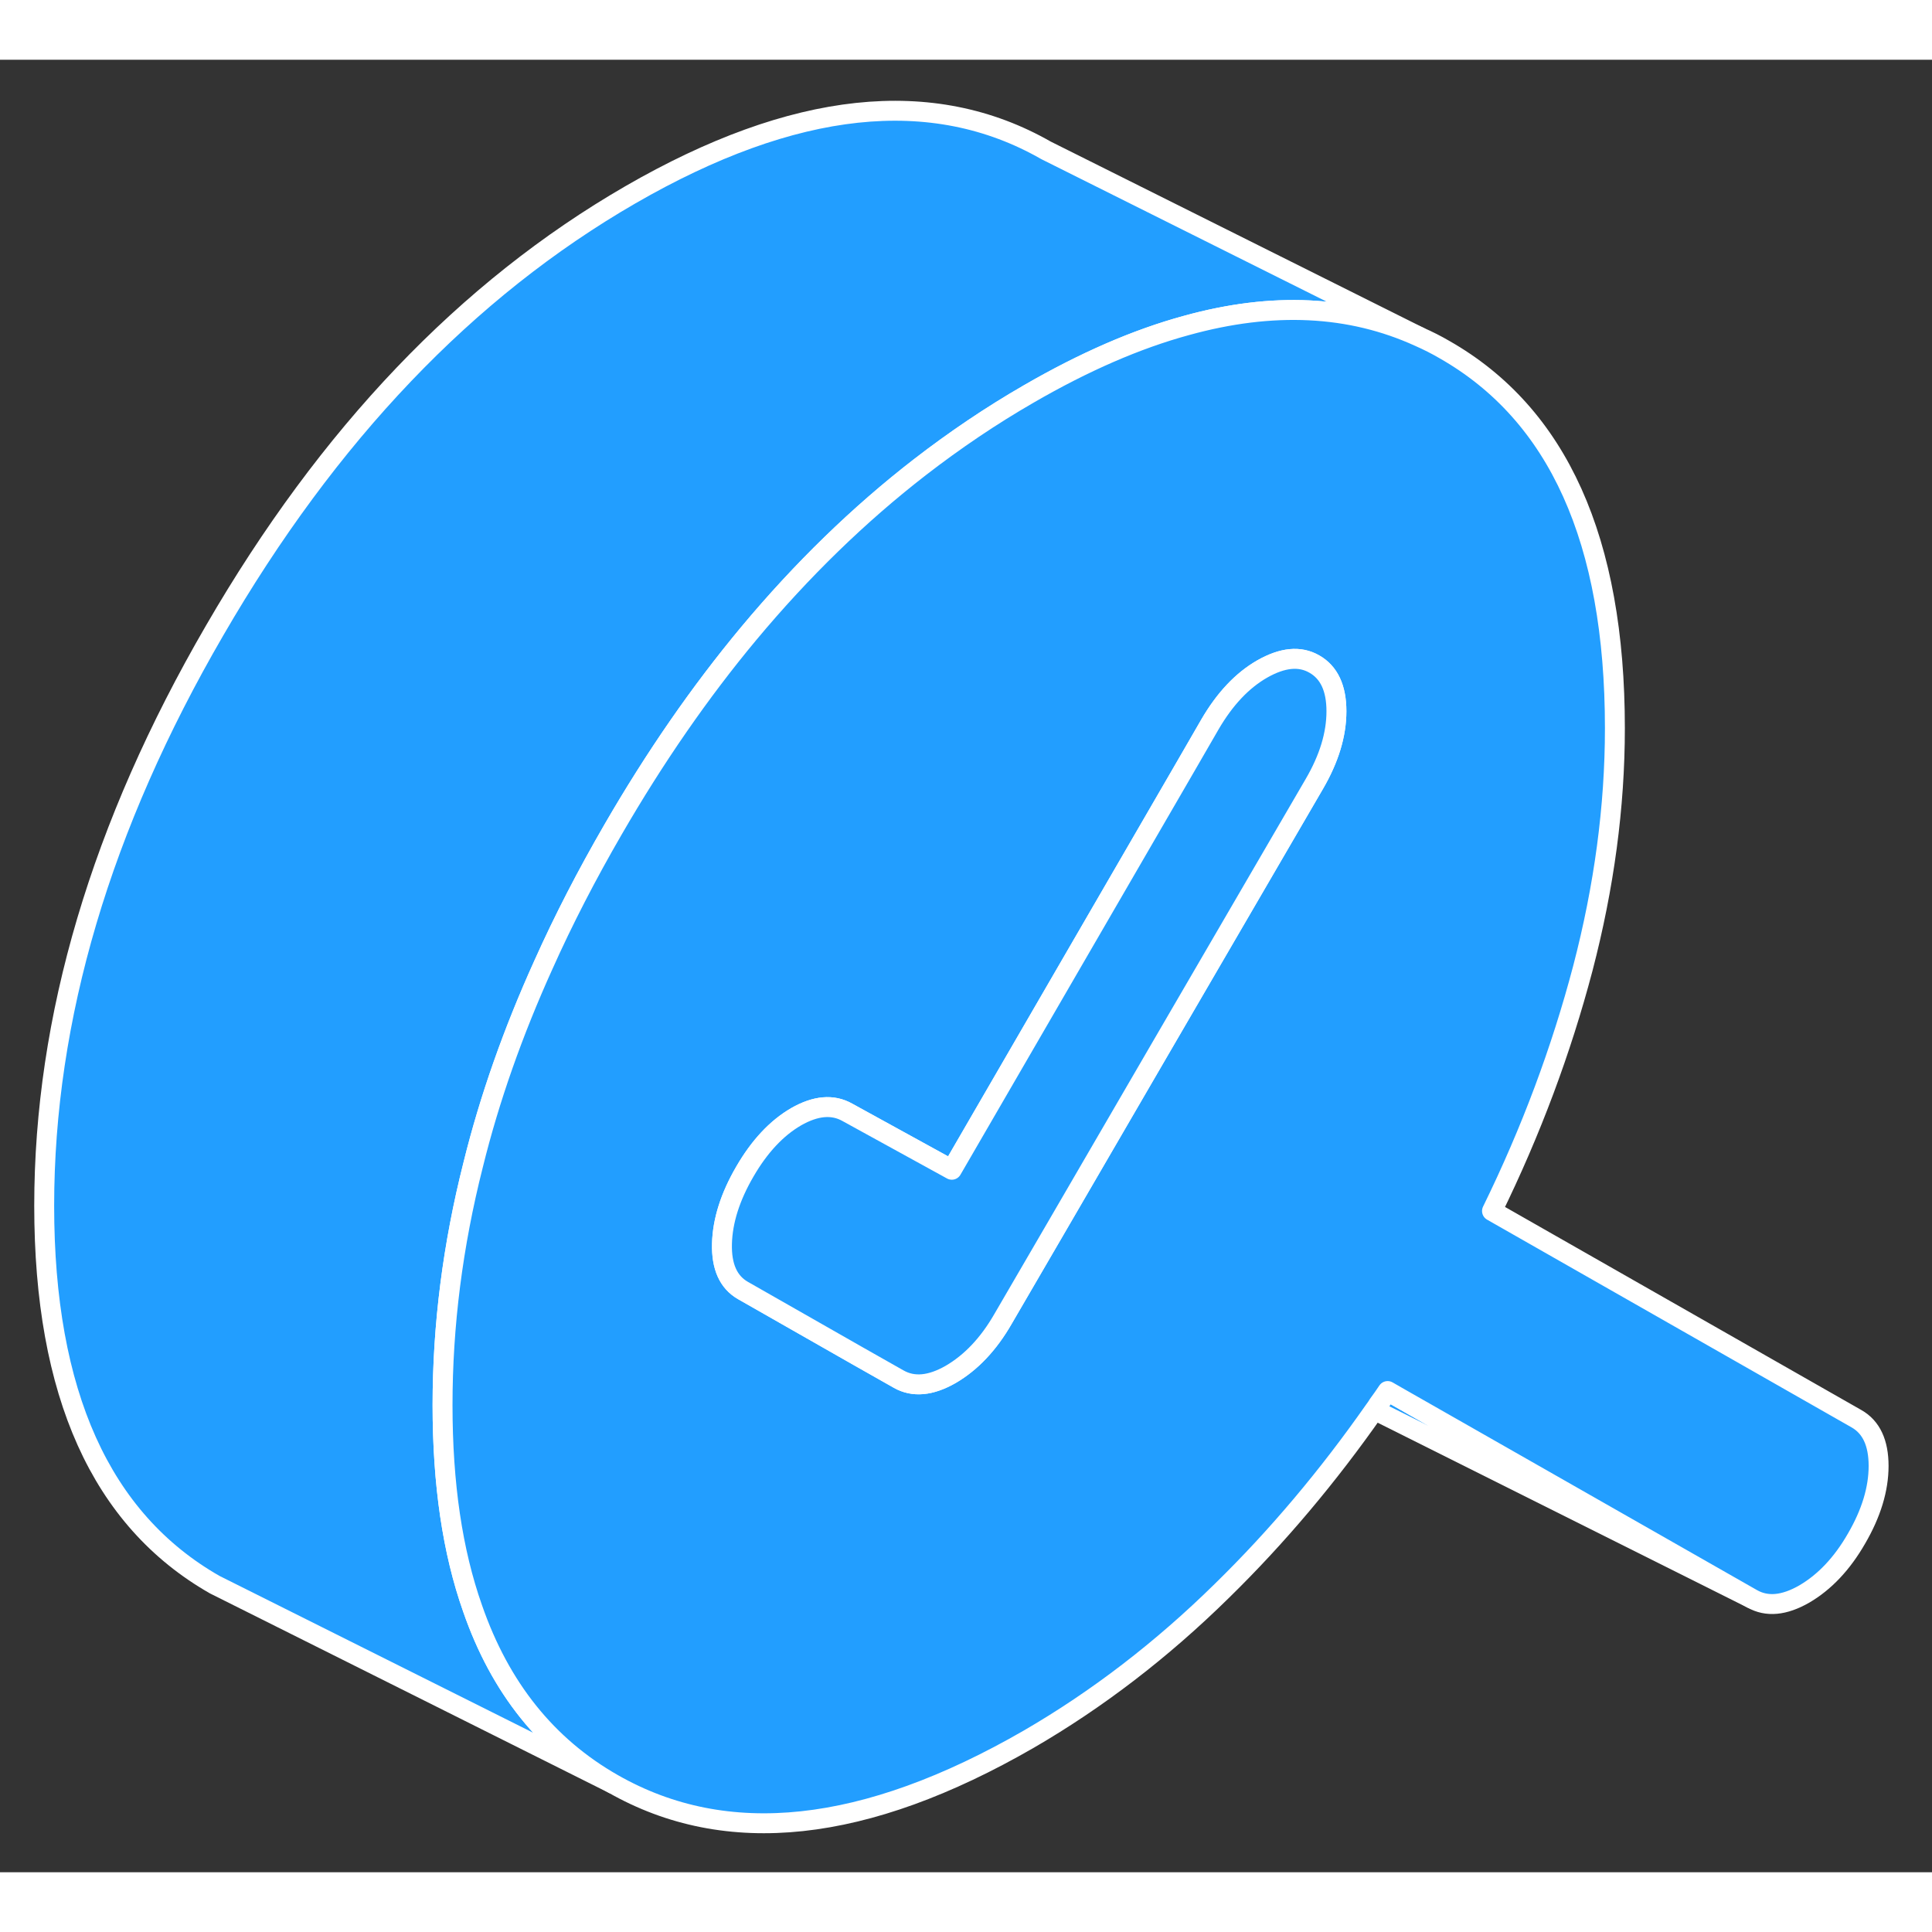 <svg width="48" height="48" viewBox="0 0 97 91" fill="#229EFF" xmlns="http://www.w3.org/2000/svg" stroke-width="1px" stroke-linecap="round" stroke-linejoin="round"><rect x="0" y="0" width="97" height="91" fill="#333333" stroke="none"/><path d="M71.259 13.91C67.799 12.33 63.899 12.14 59.569 13.34C57.069 14.02 54.429 15.17 51.649 16.78C49.759 17.87 47.939 19.1 46.179 20.46C43.119 22.83 40.259 25.61 37.589 28.81C35.149 31.74 32.879 35.02 30.779 38.65C29.459 40.93 28.289 43.19 27.279 45.45C25.759 48.81 24.579 52.15 23.759 55.47C22.729 59.53 22.219 63.56 22.219 67.54C22.219 71.52 22.719 74.9 23.729 77.76C25.109 81.74 27.459 84.67 30.779 86.56L10.779 76.56C5.069 73.3 2.219 66.97 2.219 57.54C2.219 48.11 5.069 38.48 10.779 28.65C16.479 18.81 23.429 11.53 31.649 6.78C39.859 2.04 46.819 1.29 52.519 4.55L71.259 13.91Z" stroke="white" stroke-linejoin="round"/><path d="M87.968 77.27L69.008 67.79C69.078 67.7 69.138 67.61 69.198 67.51C69.358 67.29 69.518 67.07 69.668 66.84L70.278 67.19L87.968 77.27Z" stroke="white" stroke-linejoin="round"/><path d="M93.209 68.23L74.909 57.8C76.879 53.78 78.389 49.72 79.469 45.62C80.539 41.52 81.079 37.5 81.079 33.56C81.079 24.13 78.229 17.8 72.519 14.55C72.109 14.31 71.689 14.1 71.259 13.91C67.799 12.33 63.899 12.14 59.569 13.34C57.069 14.02 54.429 15.17 51.649 16.78C49.759 17.87 47.939 19.1 46.179 20.46C43.119 22.83 40.259 25.61 37.589 28.81C35.149 31.74 32.879 35.02 30.779 38.65C29.459 40.93 28.289 43.19 27.279 45.45C25.759 48.81 24.579 52.15 23.759 55.47C22.729 59.53 22.219 63.56 22.219 67.54C22.219 71.52 22.719 74.9 23.729 77.76C25.109 81.74 27.459 84.67 30.779 86.56C36.479 89.81 43.429 89.06 51.649 84.32C55.079 82.33 58.319 79.85 61.349 76.87C64.129 74.15 66.679 71.12 69.009 67.79C69.079 67.7 69.139 67.61 69.199 67.51C69.359 67.29 69.519 67.07 69.669 66.84L70.279 67.19L87.969 77.27C88.709 77.69 89.579 77.61 90.589 77.03C91.599 76.44 92.479 75.52 93.209 74.25C93.949 72.98 94.319 71.76 94.319 70.6C94.319 69.44 93.949 68.65 93.209 68.23ZM65.989 36.36L58.229 49.69L52.979 58.72L50.359 63.22C49.629 64.49 48.749 65.41 47.739 66C46.729 66.58 45.859 66.66 45.119 66.24L43.089 65.09L37.299 61.79C36.569 61.37 36.219 60.59 36.249 59.44C36.279 58.3 36.659 57.09 37.399 55.82C38.129 54.56 38.989 53.64 39.969 53.07C40.949 52.51 41.809 52.43 42.549 52.85L47.789 55.73L59.489 35.55L60.749 33.37C61.489 32.1 62.359 31.17 63.369 30.59C64.389 30.01 65.259 29.92 65.989 30.34C66.729 30.76 67.099 31.55 67.099 32.71C67.099 33.87 66.729 35.09 65.989 36.36Z" stroke="white" stroke-linejoin="round"/><path d="M67.098 32.71C67.098 33.88 66.728 35.09 65.988 36.36L58.228 49.69L52.978 58.72L50.358 63.22C49.628 64.49 48.748 65.41 47.738 66C46.728 66.58 45.858 66.66 45.118 66.24L43.088 65.09L37.298 61.79C36.568 61.37 36.218 60.59 36.248 59.44C36.278 58.3 36.658 57.09 37.398 55.82C38.128 54.56 38.988 53.64 39.968 53.07C40.948 52.51 41.808 52.43 42.548 52.85L47.788 55.73L59.488 35.55L60.748 33.37C61.488 32.1 62.358 31.17 63.368 30.59C64.388 30.01 65.258 29.92 65.988 30.34C66.728 30.76 67.098 31.55 67.098 32.71Z" stroke="white" stroke-linejoin="round"/></svg>
